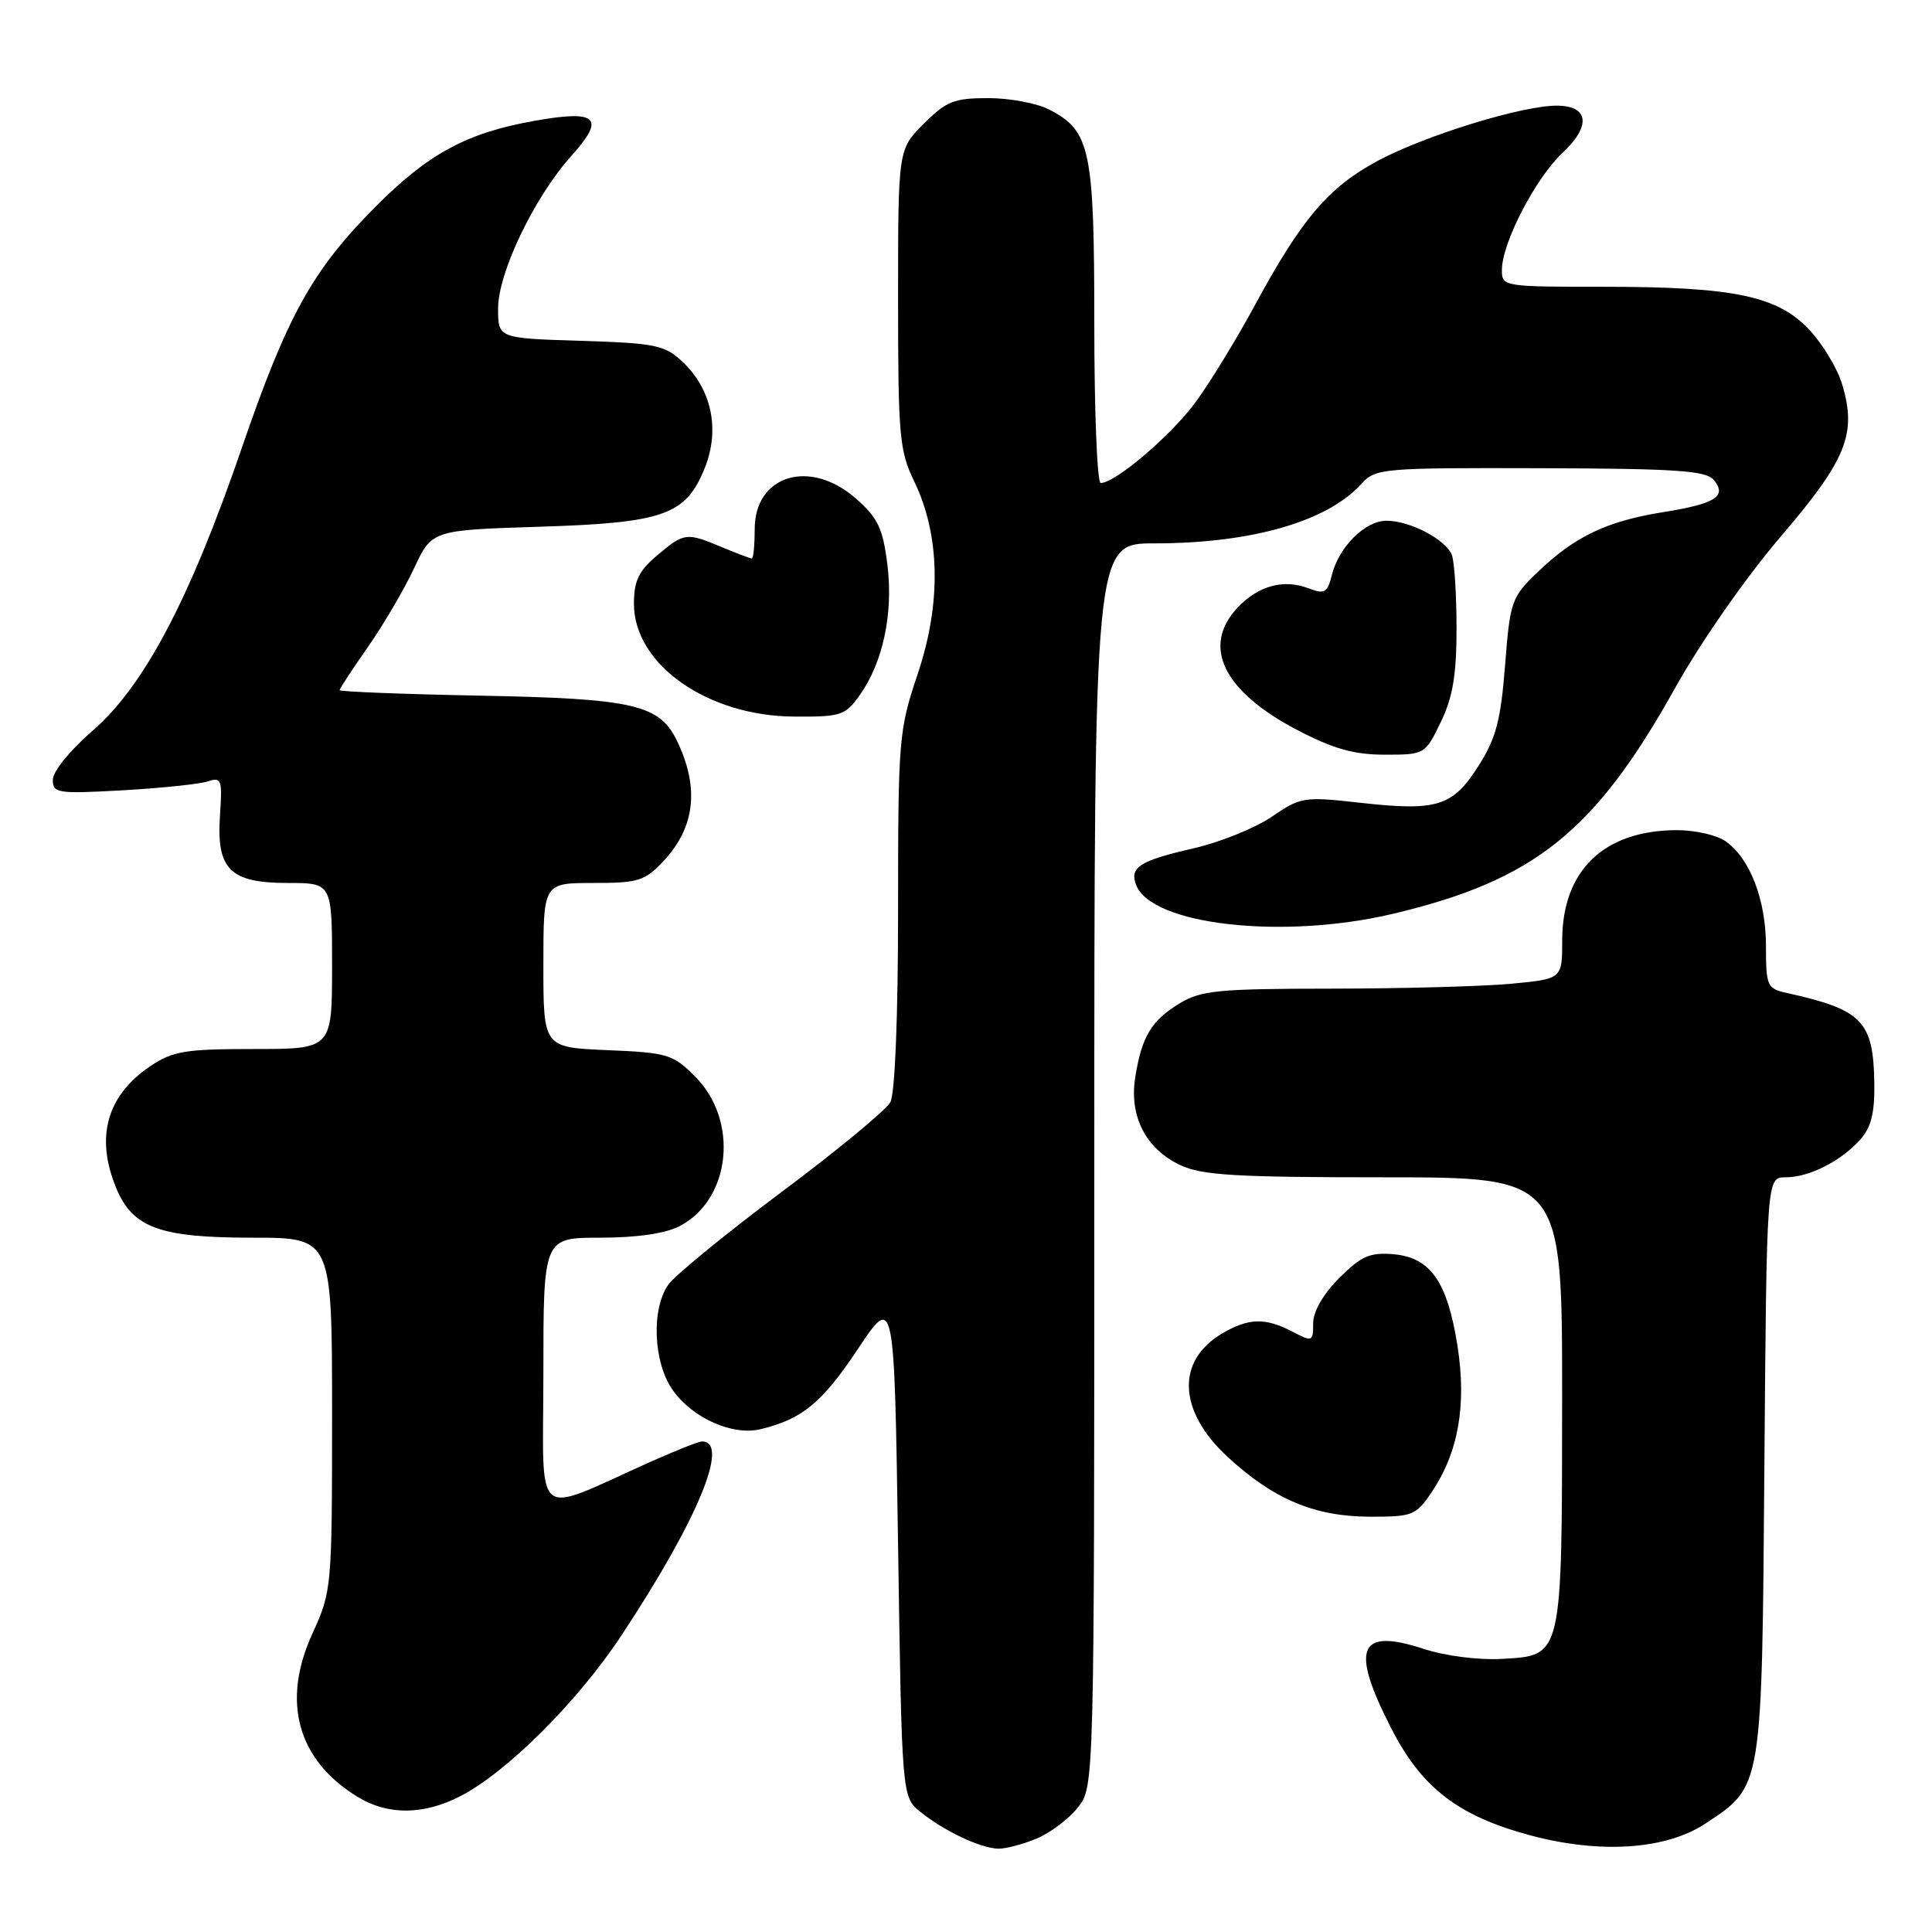 <?xml version="1.0" encoding="UTF-8" standalone="no"?>
<!DOCTYPE svg PUBLIC "-//W3C//DTD SVG 1.1//EN" "http://www.w3.org/Graphics/SVG/1.1/DTD/svg11.dtd" >
<svg xmlns="http://www.w3.org/2000/svg" xmlns:xlink="http://www.w3.org/1999/xlink" version="1.1" viewBox="0 0 256 256">
 <g >
 <path fill="currentColor"
d=" M 137.36 243.62 C 139.18 242.86 141.64 241.00 142.83 239.49 C 145.00 236.73 145.00 236.73 145.00 154.37 C 145.00 72.00 145.00 72.00 152.95 72.00 C 165.84 72.00 175.88 69.11 180.41 64.10 C 182.25 62.06 183.16 61.98 204.08 62.04 C 222.09 62.09 226.05 62.36 227.08 63.59 C 228.88 65.77 227.33 66.75 220.33 67.87 C 212.90 69.07 208.71 71.06 203.81 75.75 C 200.26 79.15 200.10 79.61 199.43 88.15 C 198.86 95.44 198.24 97.81 195.91 101.48 C 192.49 106.88 190.44 107.51 180.22 106.37 C 172.78 105.53 172.36 105.60 168.50 108.23 C 166.30 109.73 161.62 111.62 158.10 112.42 C 151.00 114.05 149.65 114.92 150.54 117.26 C 152.58 122.57 169.96 124.53 184.50 121.10 C 203.29 116.66 211.31 110.25 221.96 91.16 C 225.36 85.08 231.36 76.47 235.94 71.12 C 244.68 60.90 246.06 57.49 244.10 50.95 C 243.47 48.82 241.49 45.55 239.72 43.67 C 235.49 39.20 229.74 38.00 212.45 38.00 C 199.17 38.00 199.00 37.97 199.01 35.75 C 199.03 32.17 203.46 23.61 207.03 20.27 C 210.87 16.68 210.54 14.00 206.26 14.00 C 201.67 14.00 188.93 17.92 182.65 21.26 C 176.03 24.80 172.50 28.94 166.21 40.57 C 163.85 44.93 160.36 50.64 158.45 53.25 C 155.22 57.67 147.80 64.00 145.85 64.00 C 145.38 64.00 145.00 54.53 145.00 42.95 C 145.00 19.75 144.49 17.34 139.03 14.52 C 137.42 13.68 133.78 13.00 130.95 13.00 C 126.43 13.00 125.39 13.41 122.40 16.40 C 119.00 19.80 119.00 19.80 119.00 39.58 C 119.00 57.76 119.17 59.73 121.14 63.79 C 124.58 70.90 124.75 79.94 121.61 89.27 C 119.09 96.78 119.00 97.85 119.00 120.59 C 119.00 134.67 118.59 144.90 117.98 146.04 C 117.42 147.08 110.92 152.46 103.53 157.97 C 96.15 163.49 89.41 169.01 88.55 170.23 C 86.27 173.49 86.57 180.58 89.15 184.21 C 91.79 187.92 97.05 190.26 100.76 189.38 C 106.29 188.05 108.92 185.89 113.66 178.77 C 118.50 171.50 118.50 171.50 119.00 204.81 C 119.50 238.12 119.50 238.12 122.00 240.12 C 125.15 242.65 129.96 244.91 132.28 244.96 C 133.26 244.98 135.55 244.38 137.36 243.62 Z  M 226.00 241.62 C 233.56 236.61 233.46 237.22 233.79 194.25 C 234.09 156.00 234.09 156.00 236.59 156.00 C 239.70 156.00 243.88 153.90 246.47 151.03 C 247.92 149.43 248.41 147.50 248.36 143.63 C 248.24 135.28 246.81 133.80 236.75 131.57 C 234.15 131.00 234.00 130.65 234.00 125.38 C 234.00 119.24 231.88 113.73 228.65 111.47 C 227.50 110.66 224.62 110.00 222.25 110.00 C 212.55 110.00 207.01 115.31 207.00 124.61 C 207.00 129.71 207.00 129.71 200.25 130.35 C 196.54 130.70 185.85 130.99 176.50 131.00 C 161.44 131.01 159.14 131.23 156.31 132.95 C 152.55 135.24 151.29 137.34 150.43 142.72 C 149.60 147.89 151.80 152.20 156.36 154.37 C 159.24 155.73 163.63 156.00 183.40 156.00 C 207.00 156.00 207.00 156.00 206.99 185.25 C 206.97 219.76 207.06 219.35 199.05 219.81 C 195.94 219.99 191.56 219.43 188.70 218.50 C 180.00 215.65 178.88 218.33 184.34 229.00 C 188.37 236.89 193.19 240.61 202.73 243.18 C 212.02 245.68 220.74 245.10 226.00 241.62 Z  M 60.96 238.02 C 67.13 234.87 76.59 225.44 82.40 216.62 C 92.45 201.39 96.76 191.00 93.02 191.00 C 92.59 191.00 89.61 192.18 86.37 193.62 C 70.30 200.79 72.00 202.17 72.00 181.96 C 72.00 164.00 72.00 164.00 79.55 164.00 C 84.34 164.00 88.17 163.45 90.03 162.48 C 96.86 158.95 97.95 148.48 92.09 142.63 C 89.16 139.69 88.43 139.48 80.48 139.15 C 72.00 138.79 72.00 138.79 72.00 127.90 C 72.00 117.00 72.00 117.00 78.60 117.00 C 84.62 117.00 85.44 116.74 87.97 114.04 C 92.11 109.60 92.69 104.33 89.70 98.16 C 87.37 93.35 83.96 92.57 63.75 92.18 C 53.44 91.98 45.00 91.65 45.00 91.45 C 45.00 91.25 46.69 88.68 48.75 85.73 C 50.81 82.78 53.56 78.09 54.86 75.31 C 57.23 70.25 57.23 70.25 71.36 69.80 C 88.02 69.28 90.88 68.26 93.40 61.97 C 95.42 56.90 94.30 51.57 90.43 47.93 C 88.07 45.72 86.87 45.47 76.92 45.16 C 66.00 44.82 66.00 44.82 66.00 40.88 C 66.00 36.12 70.80 26.12 75.72 20.64 C 80.27 15.59 79.16 14.53 70.88 16.00 C 61.83 17.60 56.76 20.34 49.68 27.47 C 41.34 35.88 38.06 41.82 31.99 59.50 C 25.12 79.49 19.06 90.96 12.25 96.84 C 9.30 99.39 7.00 102.23 7.00 103.31 C 7.00 105.11 7.60 105.20 16.25 104.72 C 21.34 104.43 26.40 103.90 27.50 103.55 C 29.35 102.94 29.47 103.28 29.15 108.01 C 28.66 115.20 30.46 117.00 38.15 117.00 C 44.00 117.00 44.00 117.00 44.00 128.00 C 44.00 139.00 44.00 139.00 33.65 139.00 C 24.53 139.00 22.89 139.27 19.91 141.28 C 14.13 145.17 12.60 150.71 15.42 157.47 C 17.61 162.70 21.19 164.00 33.45 164.00 C 44.00 164.00 44.00 164.00 44.00 187.38 C 44.00 210.44 43.96 210.84 41.40 216.45 C 37.26 225.48 39.41 233.23 47.41 238.11 C 51.39 240.54 56.09 240.51 60.96 238.02 Z  M 189.69 197.74 C 193.24 192.48 194.35 186.22 193.13 178.38 C 191.79 169.81 189.55 166.61 184.61 166.19 C 181.52 165.93 180.36 166.44 177.46 169.34 C 175.33 171.47 174.00 173.78 174.00 175.34 C 174.00 177.79 173.90 177.83 171.25 176.45 C 167.65 174.57 165.44 174.63 161.93 176.70 C 155.80 180.32 156.10 186.99 162.67 193.05 C 168.76 198.67 174.20 200.95 181.50 200.97 C 187.16 200.99 187.62 200.80 189.69 197.74 Z  M 190.91 95.68 C 192.50 92.40 193.00 89.44 193.00 83.27 C 193.00 78.81 192.72 74.44 192.38 73.54 C 191.59 71.50 186.84 69.00 183.72 69.00 C 180.89 69.00 177.41 72.46 176.48 76.19 C 175.89 78.57 175.53 78.77 173.34 77.94 C 170.07 76.69 166.70 77.63 163.97 80.53 C 159.17 85.65 162.11 91.63 171.93 96.75 C 176.69 99.23 179.44 100.00 183.50 100.00 C 188.78 100.00 188.84 99.97 190.91 95.68 Z  M 113.90 92.14 C 117.01 87.78 118.39 81.26 117.58 74.78 C 116.98 69.98 116.32 68.61 113.40 66.05 C 107.33 60.72 100.00 62.94 100.00 70.12 C 100.00 72.25 99.83 74.00 99.62 74.00 C 99.41 74.00 97.63 73.33 95.65 72.50 C 90.94 70.53 90.67 70.56 87.08 73.59 C 84.63 75.65 84.00 76.96 84.00 80.01 C 84.00 88.02 93.71 94.87 105.18 94.95 C 111.41 95.00 112.00 94.81 113.90 92.14 Z "/>
</g>
</svg>